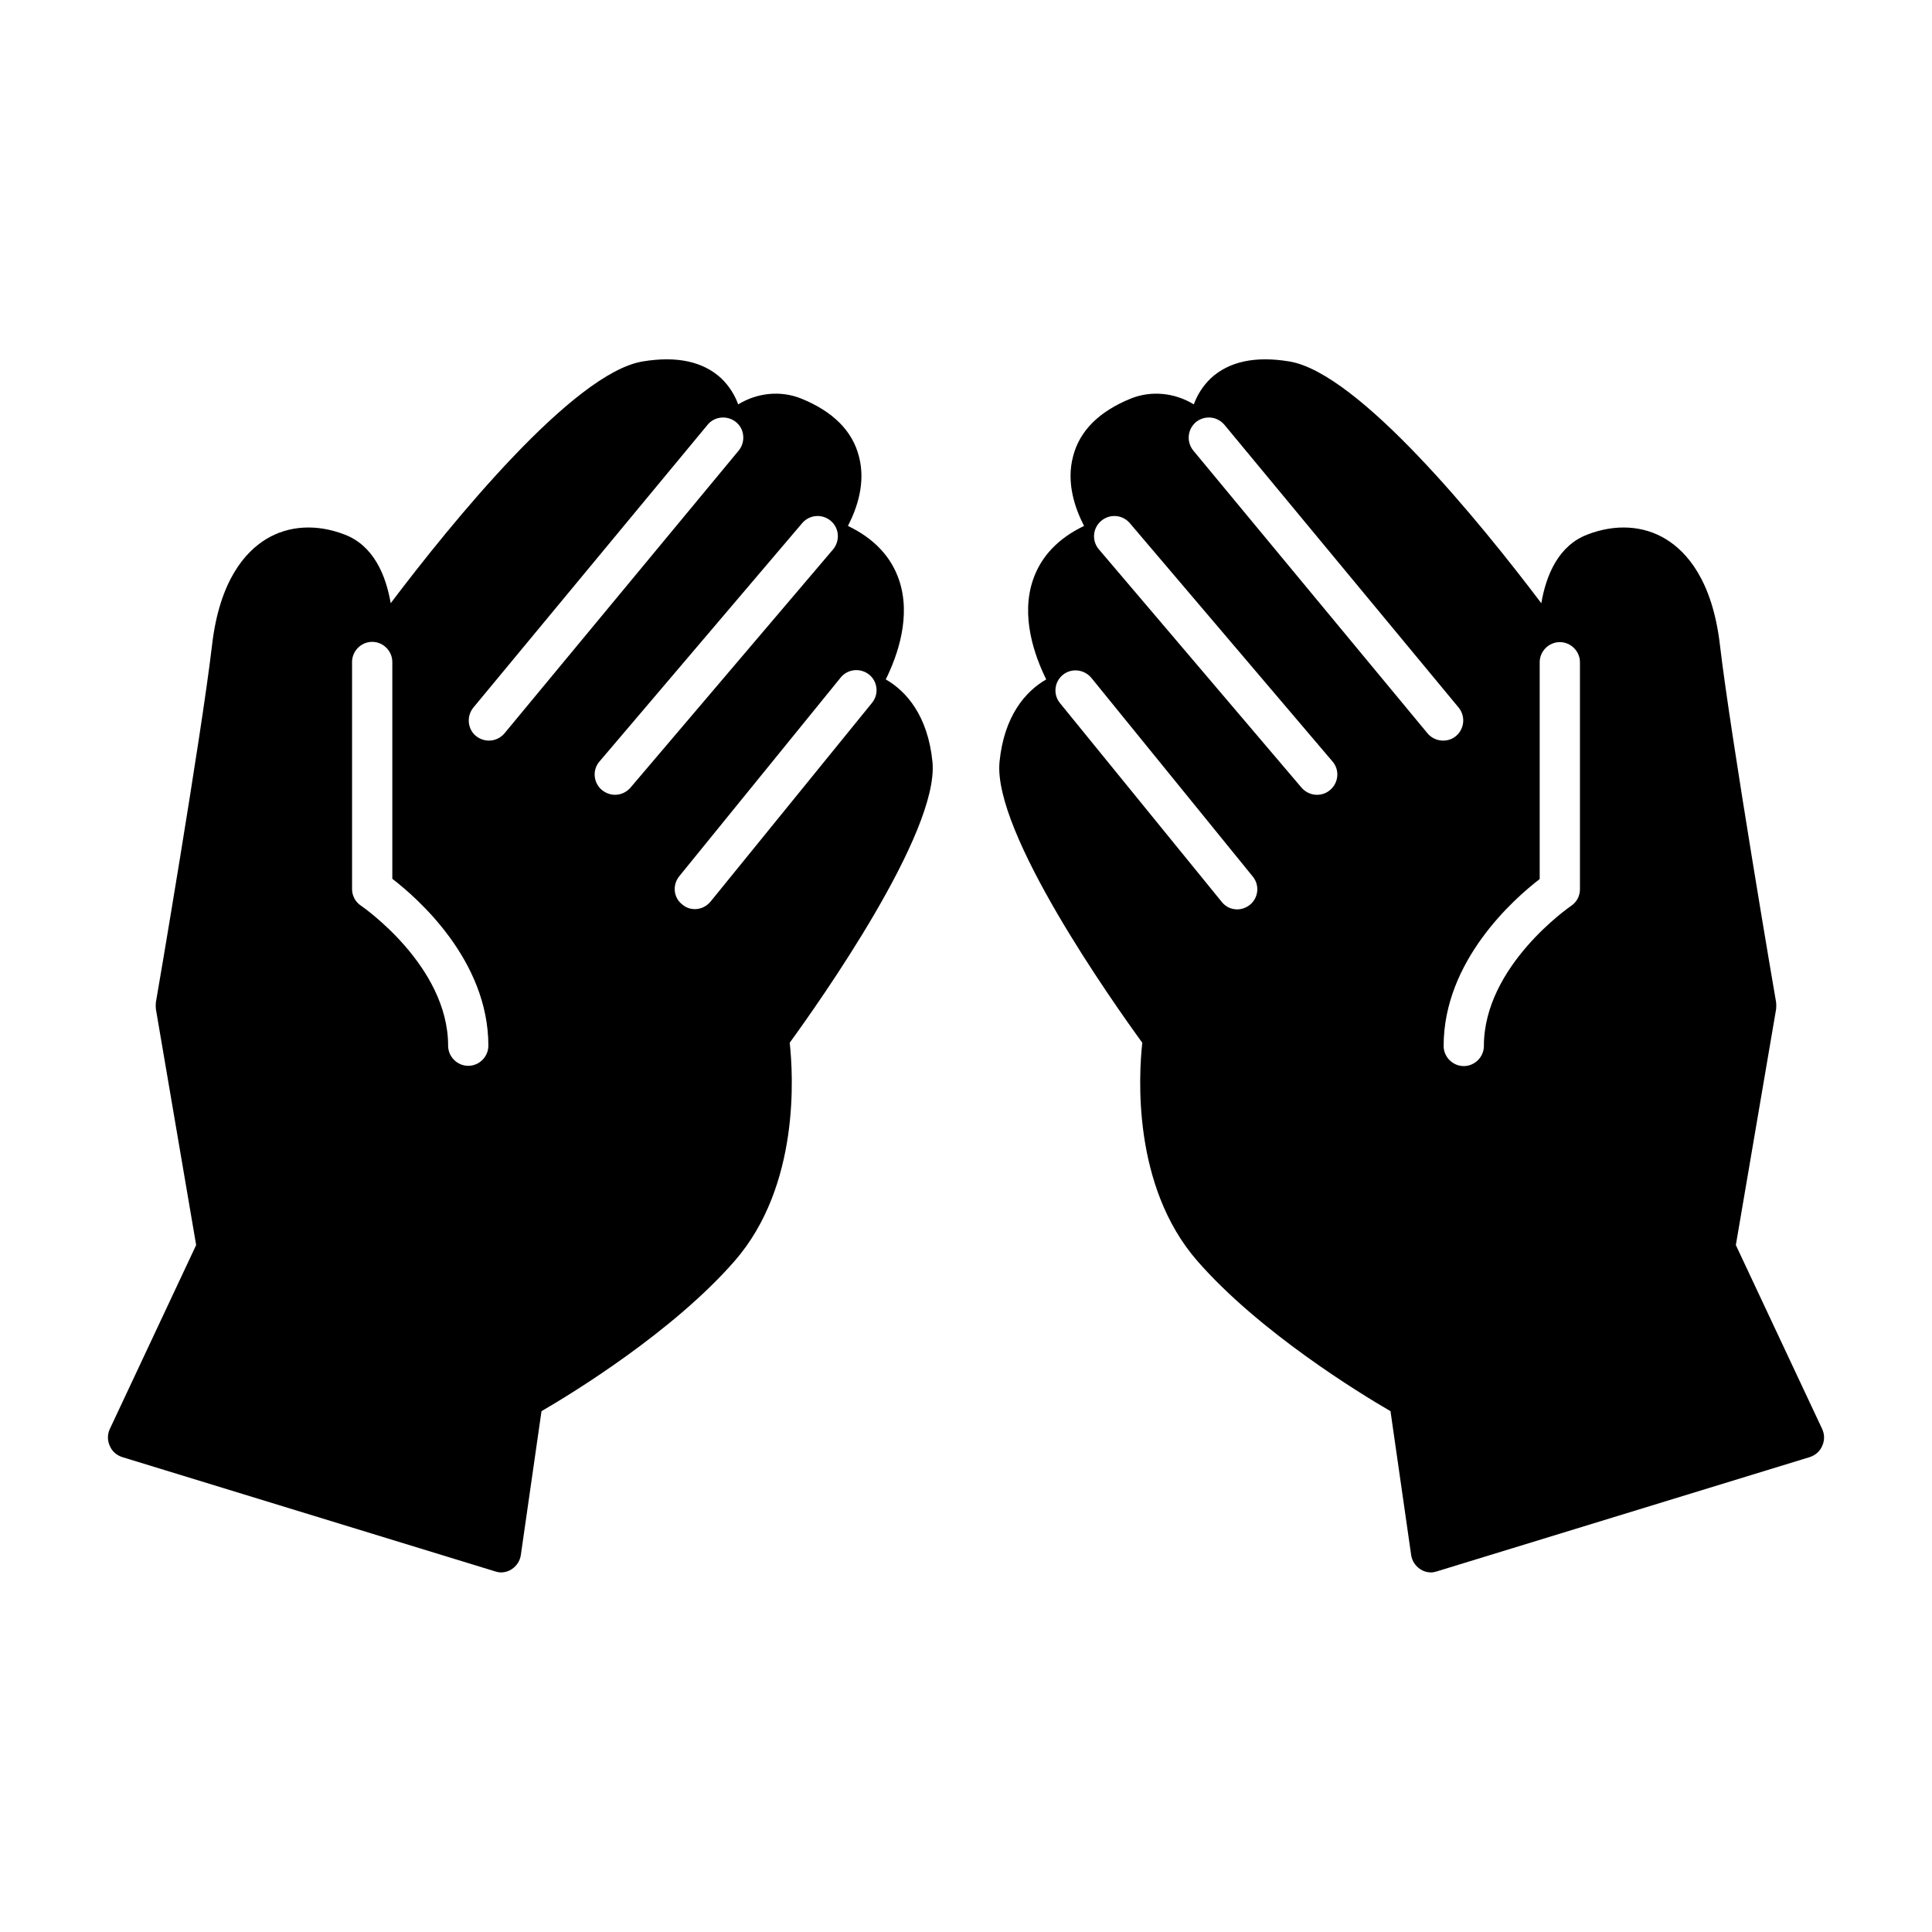 <svg id="Layer_1" enable-background="new 0 0 72 72" height="512" viewBox="0 0 72 72" width="512" xmlns="http://www.w3.org/2000/svg"><g><path d="m67.91 53.26-3.22-6.86 1.5-8.79c.01-.09.01-.17 0-.26-.02-.09-1.7-9.95-2.09-13.29-.28-2.44-1.25-3.5-2.02-3.97-.84-.51-1.88-.57-2.92-.17-1.08.41-1.54 1.51-1.72 2.56-2.26-2.99-6.8-8.58-9.39-9.01-1.27-.21-2.25 0-2.93.63-.31.3-.51.64-.63.97-.72-.44-1.59-.52-2.34-.22-1.19.48-1.92 1.21-2.16 2.16-.26.98.07 1.93.41 2.59-.96.46-1.6 1.13-1.9 2-.47 1.36.05 2.83.49 3.72-.77.44-1.57 1.36-1.74 3.07-.26 2.63 4.23 8.97 5.32 10.47-.13 1.18-.39 5.33 2.05 8.13 2.3 2.64 6.06 4.94 7.2 5.6l.77 5.36c.03.22.16.41.34.53.12.08.26.12.4.12.08 0 .15-.02.22-.04l13.9-4.26c.21-.07.38-.22.46-.42.09-.2.09-.42 0-.62zm-21.33-19.54c-.14.11-.31.17-.47.17-.22 0-.43-.09-.58-.28l-6.03-7.41c-.26-.32-.21-.79.11-1.05s.79-.21 1.06.11l6.02 7.41c.26.32.21.79-.11 1.05zm2.99-4.28c-.14.12-.31.18-.49.18-.21 0-.42-.09-.57-.26l-7.56-8.89c-.27-.32-.23-.79.09-1.06s.79-.23 1.06.08l7.56 8.89c.27.31.23.79-.09 1.06zm3.63-2.11-8.73-10.54c-.26-.32-.22-.79.1-1.06.32-.26.79-.22 1.06.1l8.73 10.54c.26.32.22.79-.1 1.06-.14.12-.31.17-.48.17-.21 0-.43-.09-.58-.27zm5.68 5.81c0 .25-.12.48-.33.62-.03.02-3.25 2.23-3.25 5.22 0 .41-.34.75-.75.75s-.75-.34-.75-.75c0-3.18 2.63-5.49 3.58-6.22v-8.08c0-.41.34-.75.75-.75s.75.34.75.75z"/><path d="m4.09 53.88c.08.2.25.35.46.42l13.9 4.26c.07.02.14.04.22.04.14 0 .28-.04.4-.12.18-.12.31-.31.34-.53l.77-5.36c1.14-.66 4.9-2.96 7.2-5.6 2.44-2.8 2.18-6.95 2.05-8.13 1.09-1.5 5.58-7.84 5.32-10.47-.17-1.71-.97-2.63-1.74-3.07.44-.89.96-2.36.49-3.72-.3-.87-.94-1.54-1.9-2 .34-.66.67-1.61.41-2.59-.24-.95-.97-1.68-2.16-2.16-.75-.3-1.62-.22-2.34.22-.12-.33-.32-.67-.63-.97-.68-.63-1.66-.84-2.93-.63-2.59.43-7.13 6.02-9.39 9.01-.18-1.05-.64-2.15-1.72-2.56-1.04-.4-2.08-.34-2.92.17-.77.47-1.74 1.53-2.02 3.97-.39 3.34-2.07 13.2-2.09 13.29-.01.09-.01.17 0 .26l1.5 8.79-3.22 6.86c-.09.2-.09.42 0 .62zm21.22-21.22 6.02-7.41c.26-.32.73-.37 1.06-.11.32.26.37.73.11 1.05l-6.02 7.41c-.15.18-.36.28-.58.28-.17 0-.33-.05-.47-.17-.33-.25-.38-.72-.12-1.05zm-2.97-4.28 7.56-8.89c.27-.31.74-.35 1.06-.08s.35.74.09 1.06l-7.56 8.89c-.15.17-.36.26-.57.26-.17 0-.34-.06-.49-.18-.32-.27-.36-.75-.09-1.06zm-4.12-.78c-.17 0-.34-.06-.48-.17-.32-.26-.36-.74-.1-1.06l8.73-10.54c.26-.32.74-.36 1.06-.1s.36.74.1 1.06l-8.73 10.54c-.15.18-.37.27-.58.27zm-5.1-2.93c0-.41.34-.75.75-.75s.75.34.75.75v8.08c.95.73 3.58 3.04 3.58 6.22 0 .41-.34.75-.75.75s-.75-.34-.75-.75c0-2.99-3.22-5.2-3.25-5.22-.21-.14-.33-.37-.33-.62z"/></g></svg>